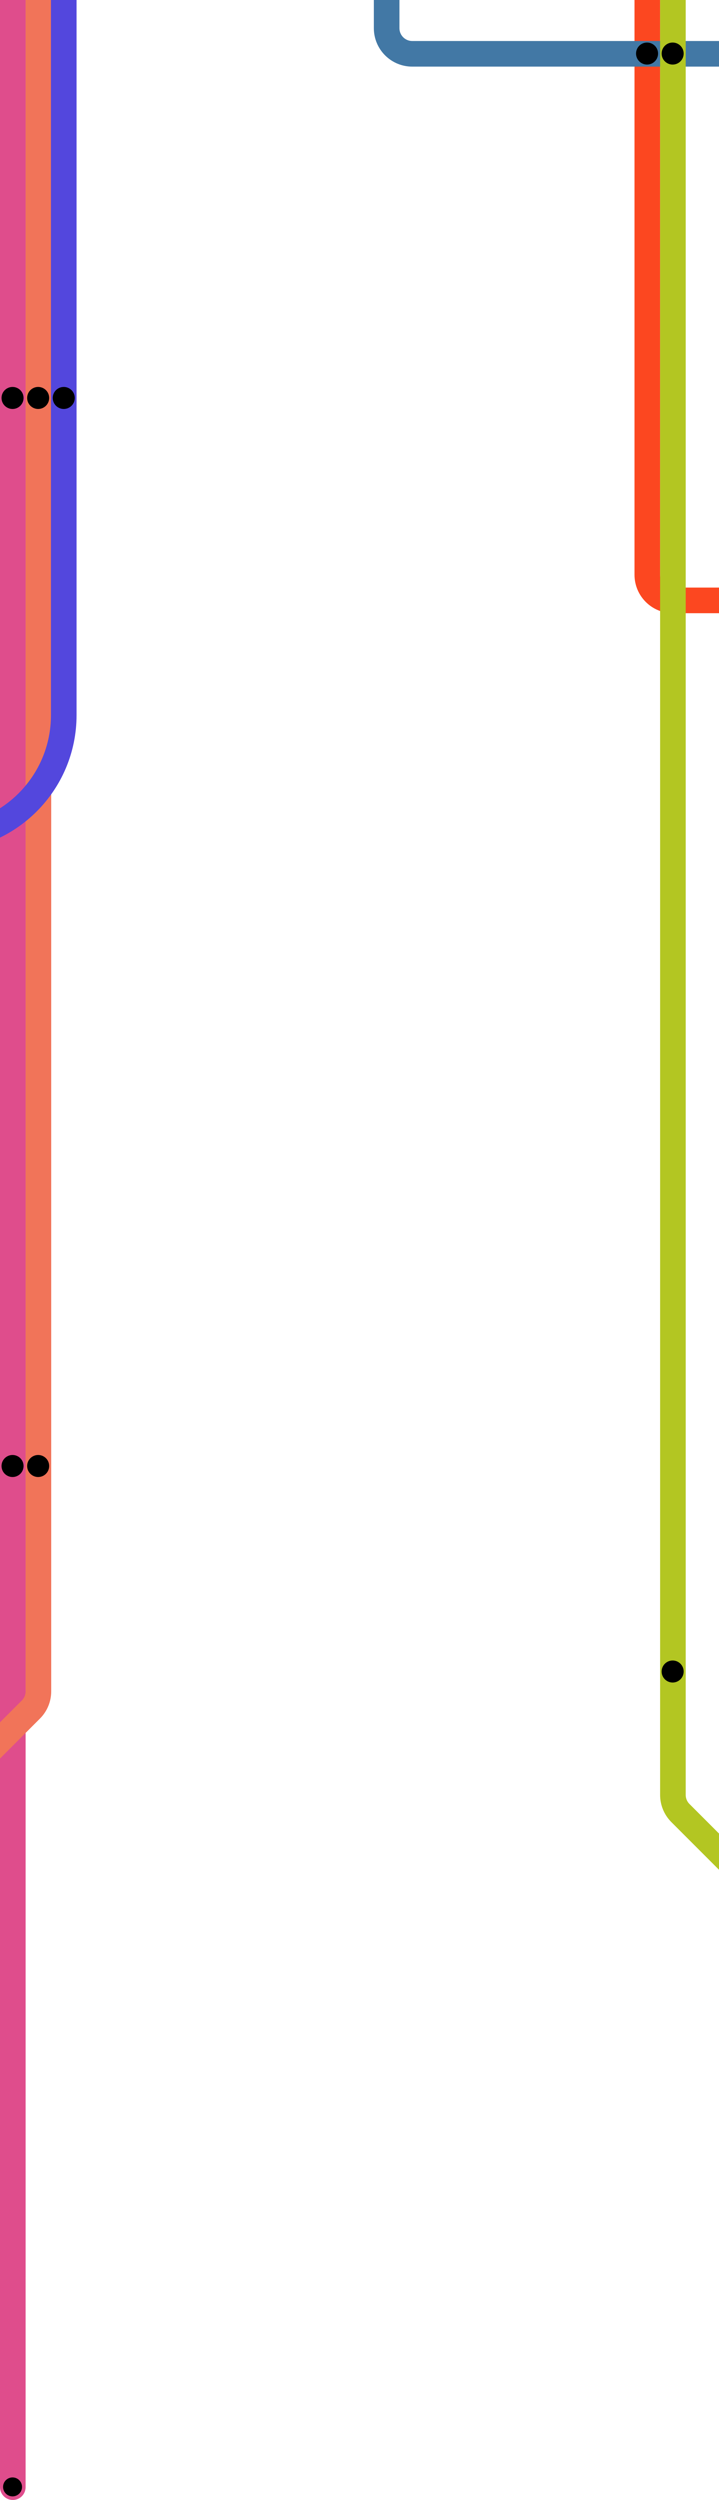 <svg width="1404" height="4878" viewBox="0 0 1404 4878" fill="none" xmlns="http://www.w3.org/2000/svg">
<path d="M25 0V4443.5" stroke="#DF4D8C" stroke-width="50"/>
<path d="M25 773V4853" stroke="#DF4D8C" stroke-width="50" stroke-linecap="round"/>
<path d="M1264 0V1121.5C1264 1149.11 1286.39 1171.5 1314 1171.5H1475.5" stroke="#FC4720" stroke-width="50"/>
<path d="M75 0V3300.29C75 3313.55 69.732 3326.27 60.355 3335.64L-96.355 3492.36C-105.732 3501.73 -118.45 3507 -131.711 3507H-247" stroke="#F17459" stroke-width="50"/>
<path d="M755 0L755 55C755 82.614 777.386 105 805 105H1476" stroke="#4278A5" stroke-width="50"/>
<path d="M124.5 0V1395.5C124.5 1528.32 16.825 1636 -116 1636V1636" stroke="#5347DD" stroke-width="50"/>
<path d="M1314 0V3502.29C1314 3515.55 1319.27 3528.27 1328.64 3537.64L1528 3737" stroke="#B3C622" stroke-width="50"/>
<circle cx="74.5" cy="776.5" r="21.5" fill="black"/>
<circle cx="124.5" cy="776.5" r="21.5" fill="black"/>
<circle cx="24.5" cy="776.5" r="21.5" fill="black"/>
<circle cx="74.5" cy="2860.5" r="21.5" fill="black"/>
<circle cx="24.5" cy="2860.5" r="21.5" fill="black"/>
<circle cx="1263.5" cy="104.5" r="21.5" fill="black"/>
<circle cx="1313.5" cy="104.5" r="21.5" fill="black"/>
<circle cx="1313.5" cy="3261.5" r="21.5" fill="black"/>
<circle cx="24.5" cy="4852.5" r="18.5" fill="black"/>
</svg>
